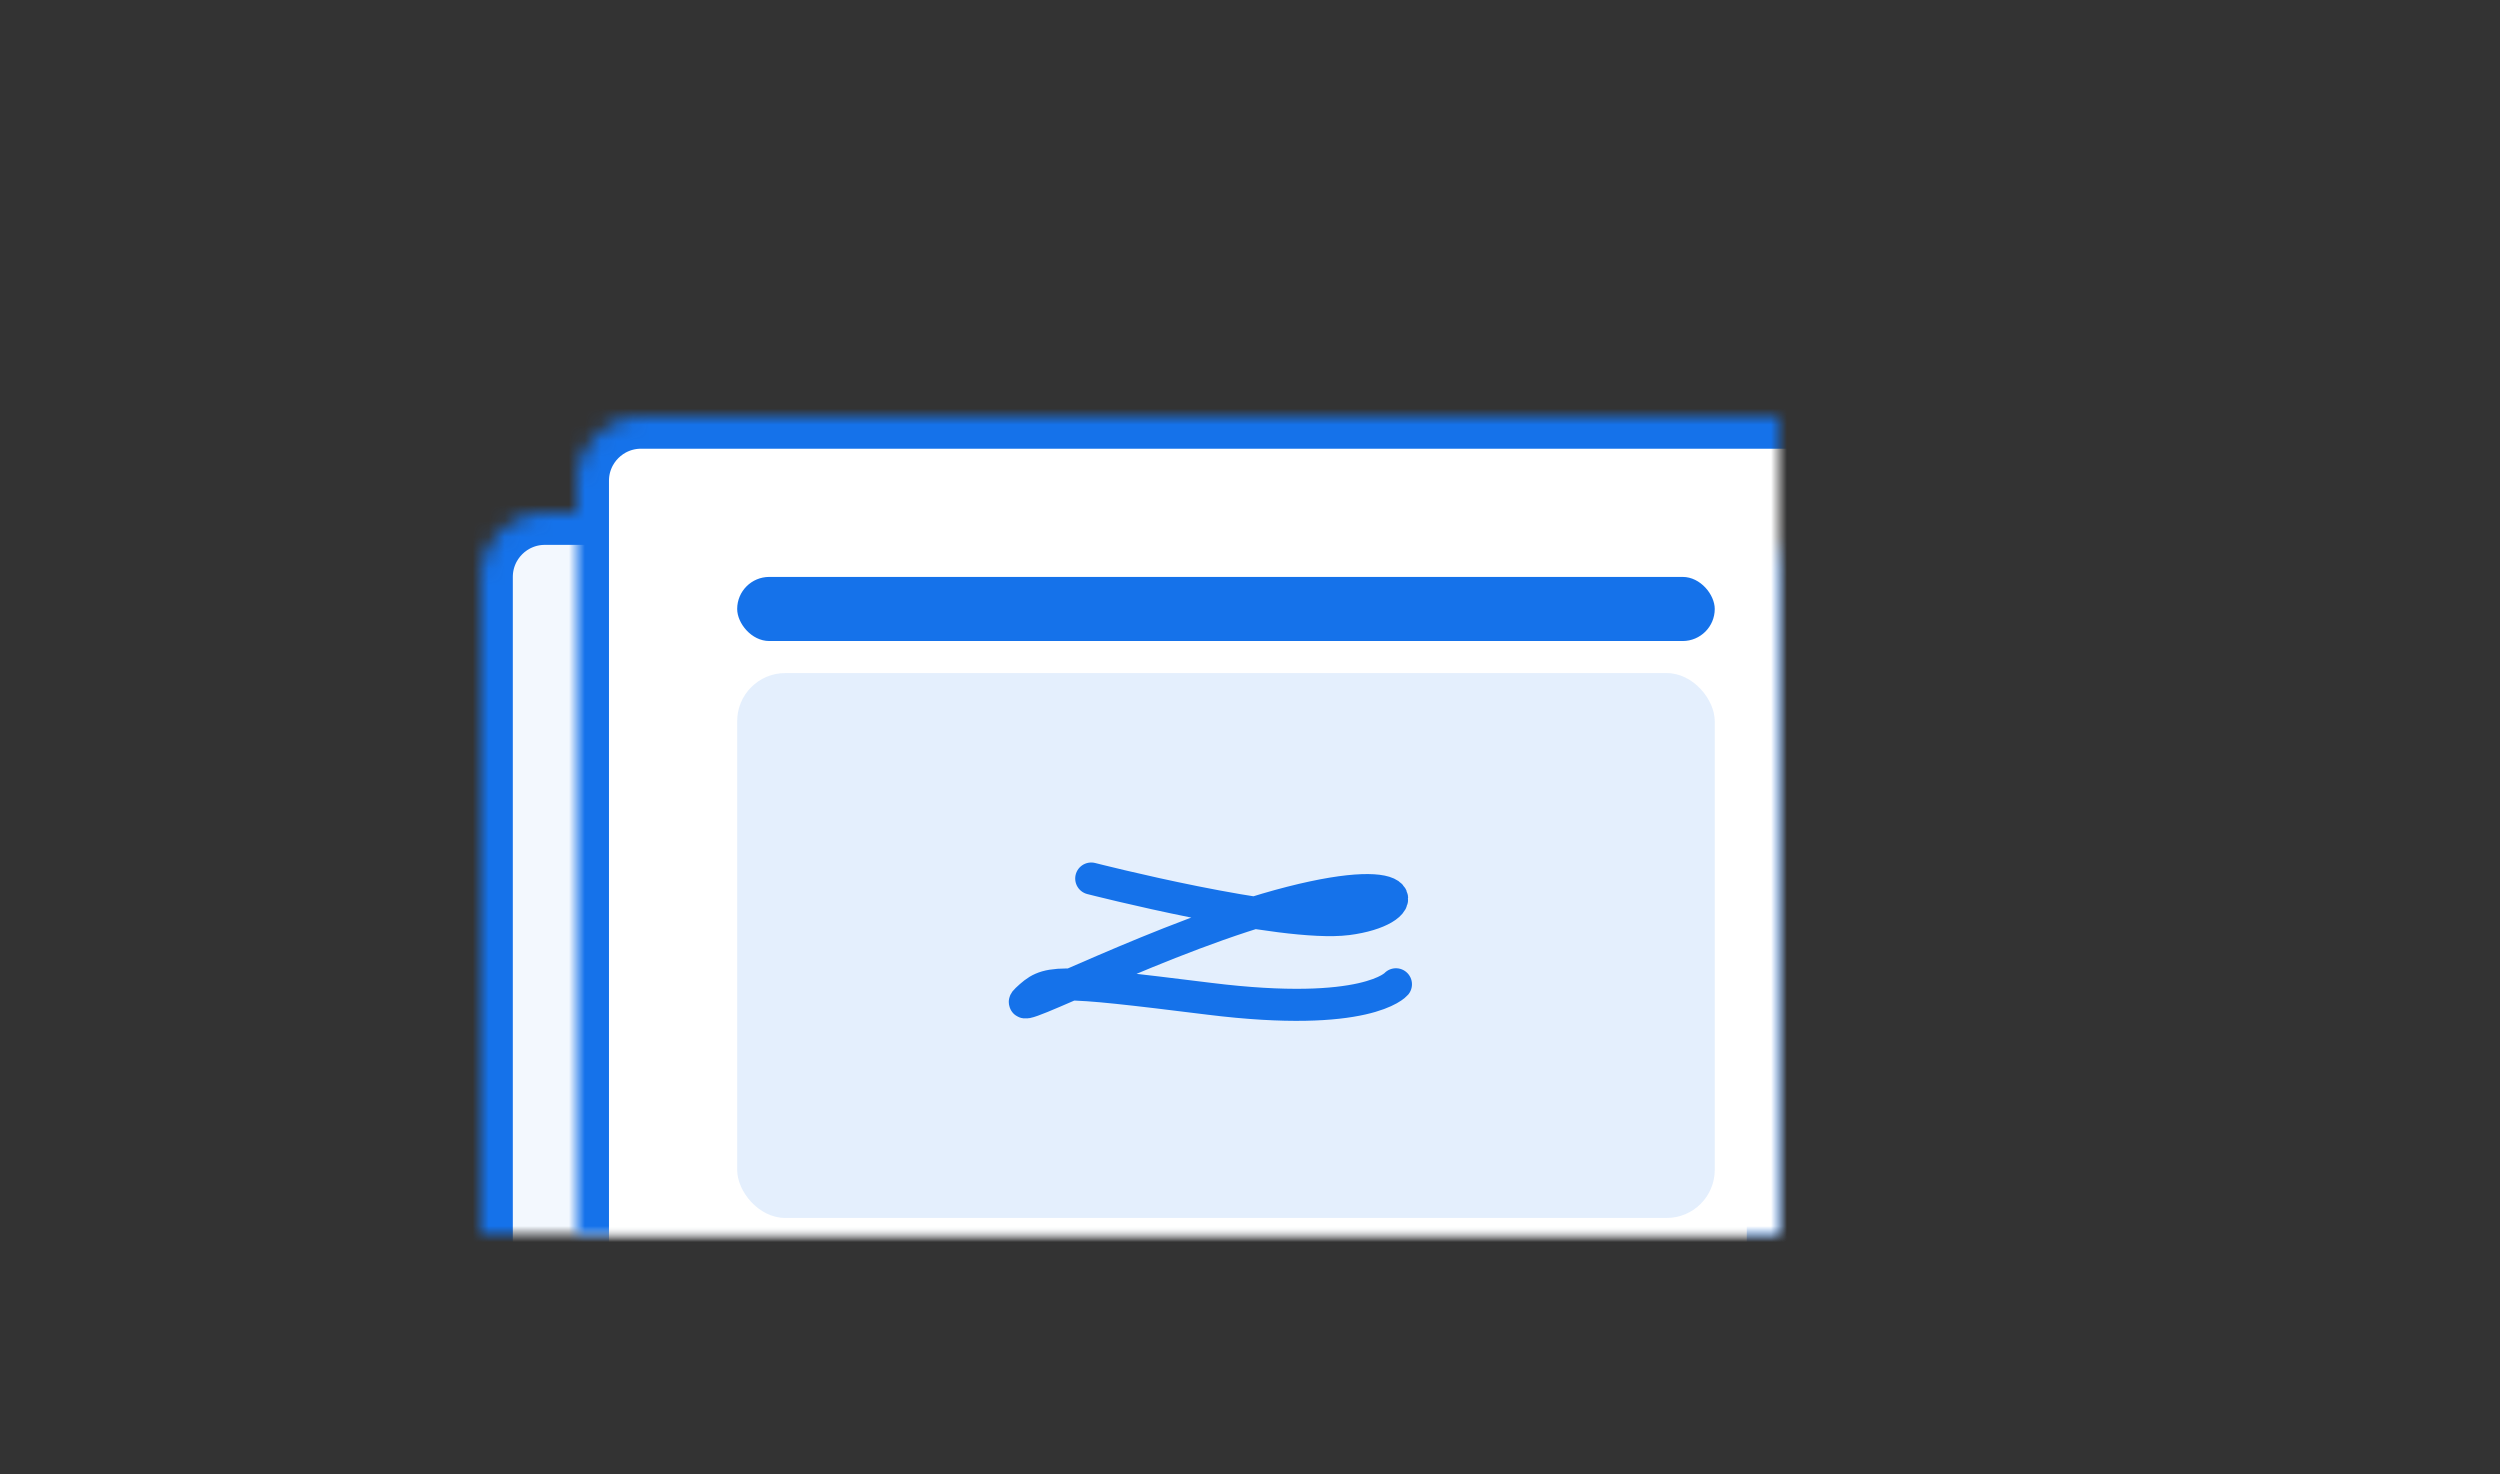 <?xml version="1.0" encoding="UTF-8"?>
<svg width="156px" height="92px" viewBox="0 0 156 92" version="1.1" xmlns="http://www.w3.org/2000/svg" xmlns:xlink="http://www.w3.org/1999/xlink">
    <rect x="0" y="0" width="156" height="92" fill="#333333" stroke="none"/>
    <!-- Generator: Sketch 41 (35326) - http://www.bohemiancoding.com/sketch -->
    <title>procuration</title>
    <desc>Created with Sketch.</desc>
    <defs>
        <rect id="path-1" x="0" y="15" width="81" height="60" rx="4"></rect>
        <mask id="mask-2" maskContentUnits="userSpaceOnUse" maskUnits="objectBoundingBox" x="0" y="0" width="81" height="60" fill="white">
            <use xlink:href="#path-1"></use>
        </mask>
        <rect id="path-3" x="6" y="9" width="81" height="60" rx="4"></rect>
        <mask id="mask-4" maskContentUnits="userSpaceOnUse" maskUnits="objectBoundingBox" x="0" y="0" width="81" height="60" fill="white">
            <use xlink:href="#path-3"></use>
        </mask>
        <path d="M92,31.286 L92,15 L80,15 L80,31.286 L86,27 L92,31.286 Z" id="path-5"></path>
        <mask id="mask-6" maskContentUnits="userSpaceOnUse" maskUnits="objectBoundingBox" x="0" y="0" width="12" height="16.286" fill="white">
            <use xlink:href="#path-5"></use>
        </mask>
        <circle id="path-7" cx="86" cy="10" r="10"></circle>
        <mask id="mask-8" maskContentUnits="userSpaceOnUse" maskUnits="objectBoundingBox" x="0" y="0" width="20" height="20" fill="white">
            <use xlink:href="#path-7"></use>
        </mask>
    </defs>
    <g id="Page-1" stroke="none" stroke-width="1" fill="none" fill-rule="evenodd">
        <g id="Desktop" transform="translate(-137, -1062)">
            <g id="illustration" transform="translate(137, 1062)">
                <g id="Group-2" transform="translate(30, 17)">
                    <use id="d-day" stroke="#1572EA" mask="url(#mask-2)" stroke-width="4" fill="#F3F8FE" xlink:href="#path-1"></use>
                    <use id="d-day" stroke="#1572EA" mask="url(#mask-4)" stroke-width="4" fill="#FFFFFF" xlink:href="#path-3"></use>
                    <path d="M37.336,39.582 C37.336,39.582 49.629,40.092 53.493,38.741 C57.356,37.39 57.122,34.837 49.837,38.442 C42.553,42.047 33.939,49.277 34.967,47.808 C35.996,46.339 36.219,46.239 46.102,45.389 C55.984,44.539 57.307,42.083 57.307,42.083" id="Path-2" stroke="#1572EA" stroke-width="2" stroke-linecap="round" transform="translate(46.095, 42.299) rotate(12) translate(-46.095, -42.299) "></path>
                    <rect id="Rectangle-7" fill="#1572EA" x="16" y="19" width="61" height="4" rx="2"></rect>
                    <rect id="Rectangle-7" fill="#1572EA" opacity="0.116" x="16" y="25" width="61" height="34" rx="3"></rect>
                    <use id="Combined-Shape" stroke="#1572EA" mask="url(#mask-6)" stroke-width="4" fill="#FFFFFF" xlink:href="#path-5"></use>
                    <use id="Oval-3" stroke="#1572EA" mask="url(#mask-8)" stroke-width="4" fill="#FFFFFF" xlink:href="#path-7"></use>
                </g>
            </g>
        </g>
    </g>
</svg>
